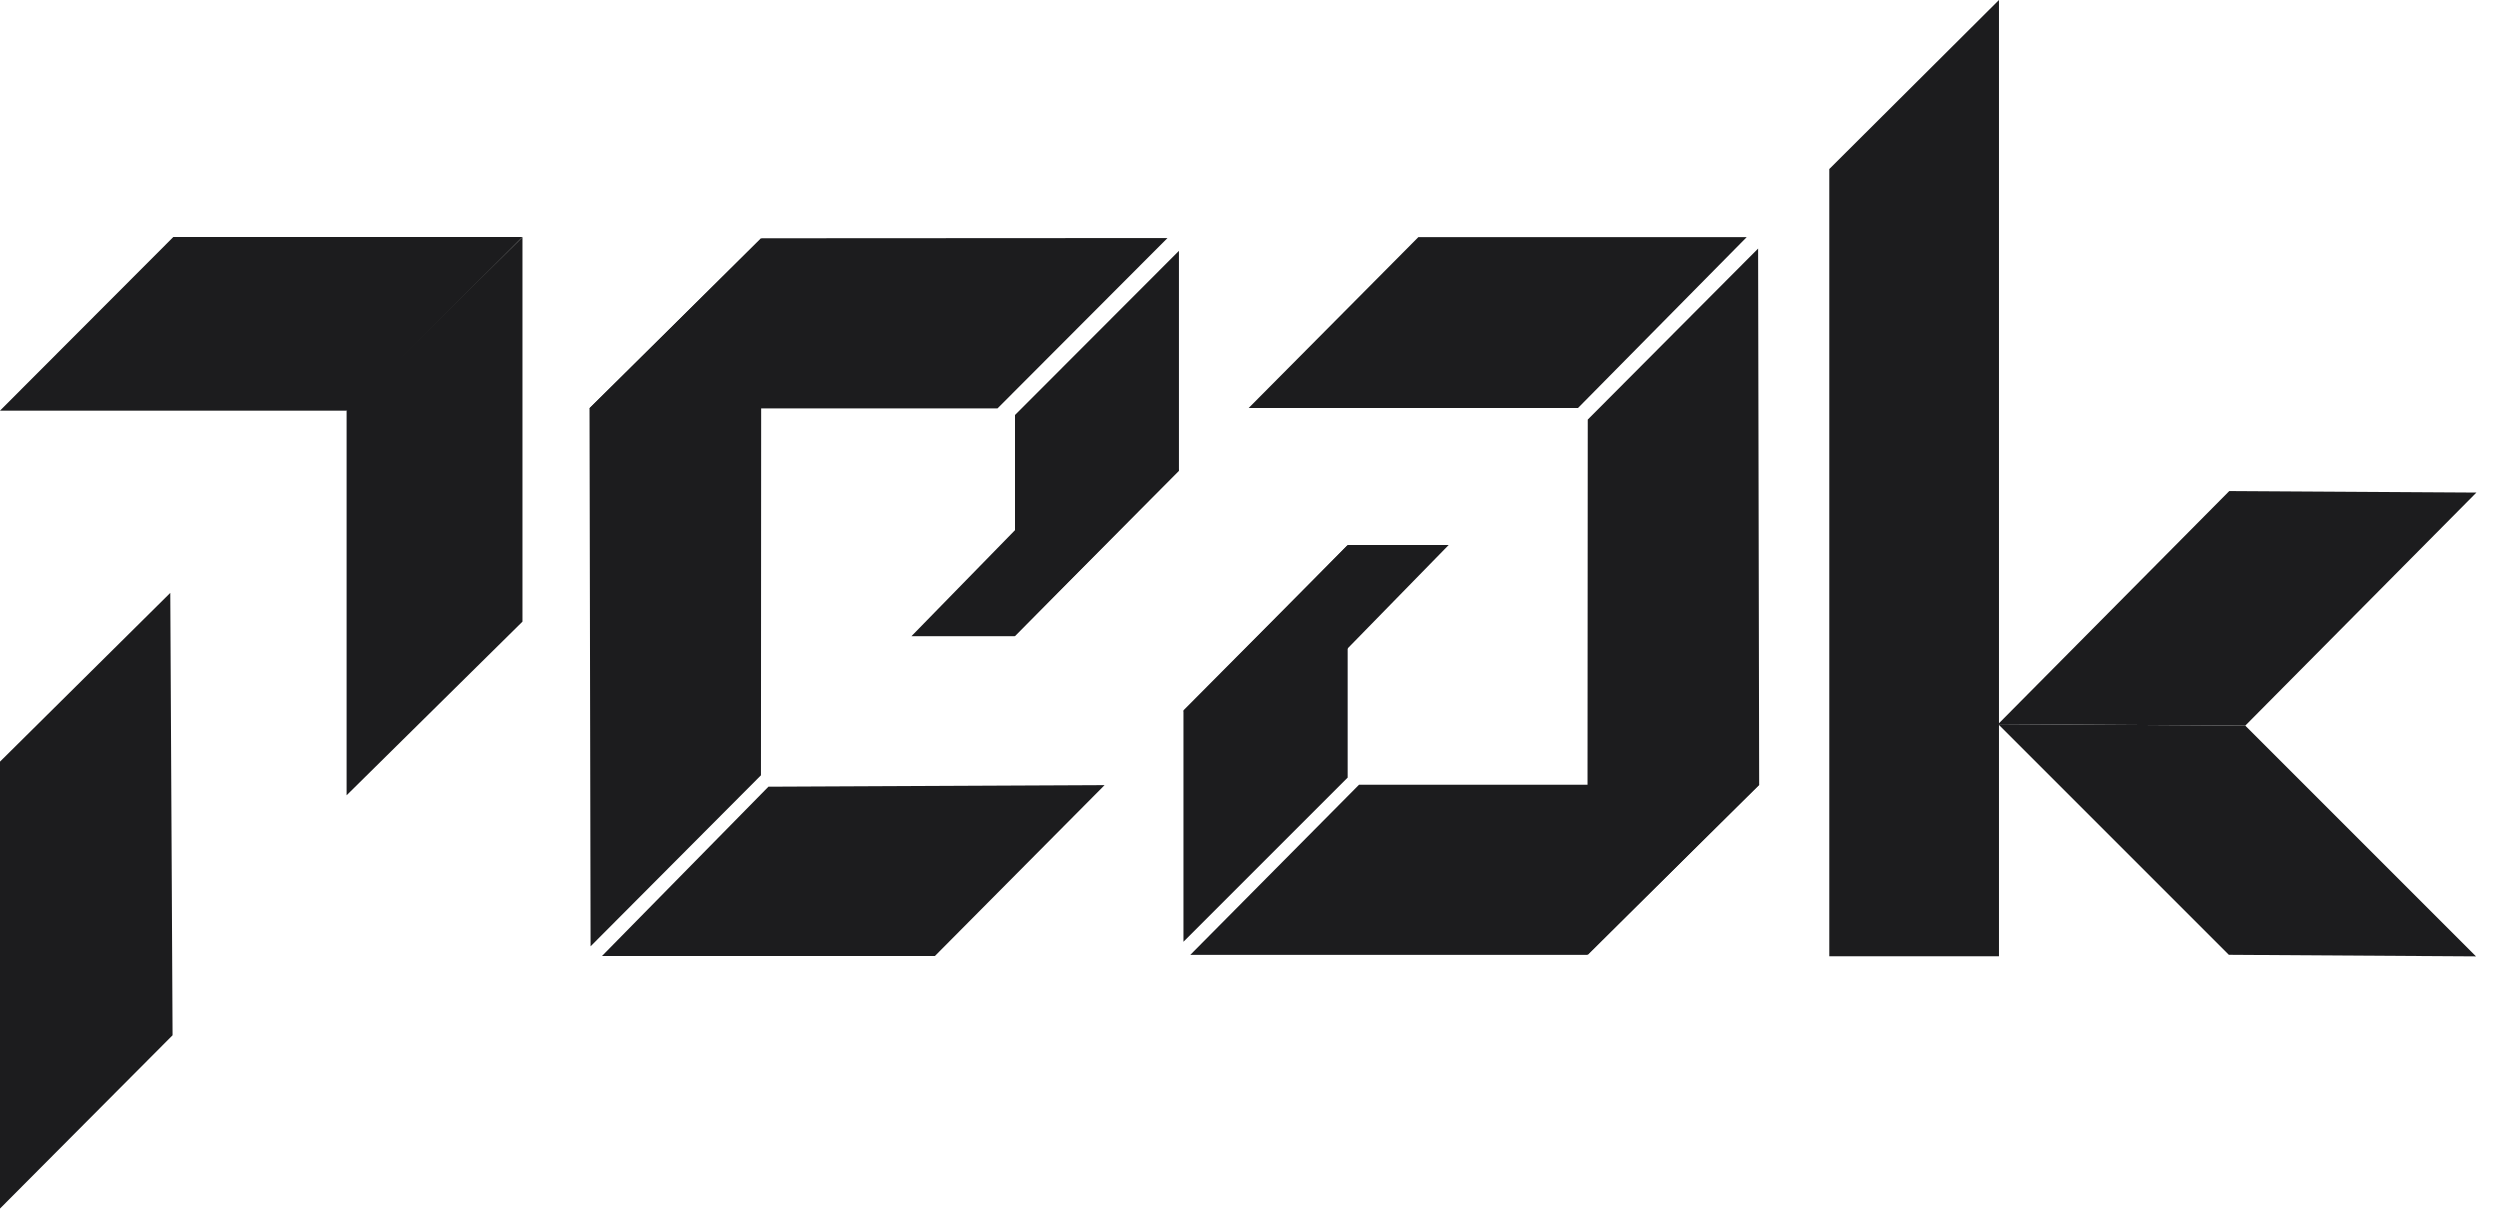 <svg width="78" height="38" viewBox="0 0 78 38" fill="none" xmlns="http://www.w3.org/2000/svg">
<path d="M16.301 7.399L10.814 12.816V24.813L16.301 19.395V7.399Z" fill="#1C1C1E"/>
<path d="M16.301 7.395H5.407L0 12.812H10.885" fill="#1C1C1E"/>
<path d="M62.342 22.592L69.54 29.79L77.251 29.839L70.052 22.64" fill="#1C1C1E"/>
<path d="M62.342 22.592L70.052 22.64L77.264 15.368L69.553 15.321L62.342 22.592Z" fill="#1C1C1E"/>
<path d="M0 23.763L5.21086e-05 37.707L5.384 32.3L5.313 18.498L0 23.763Z" fill="#1C1C1E"/>
<path d="M36.782 14.656H33.509L28.436 19.85H31.659" fill="#1C1C1E"/>
<path d="M36.924 22.197H40.126L45.199 17.004H42.047" fill="#1C1C1E"/>
<path d="M36.783 14.691V7.826L31.668 12.948V13.273V19.839L36.783 14.691Z" fill="#1C1C1E"/>
<path d="M36.924 22.162V29.383L42.047 24.261V23.581V17.014L36.924 22.162Z" fill="#1C1C1E"/>
<path d="M23.975 24.545L18.782 29.827H29.169L34.463 24.496" fill="#1C1C1E"/>
<path d="M18.393 12.742L18.426 29.525L23.742 24.189L23.748 13.218L23.749 7.427L18.393 12.742Z" fill="#1C1C1E"/>
<path d="M36.426 7.427L23.761 7.434L18.385 12.742H31.122" fill="#1C1C1E"/>
<path d="M62.368 29.835V0L57.074 5.274V29.835" fill="#1C1C1E"/>
<path d="M49.233 12.73L54.497 7.399H44.252L38.958 12.73" fill="#1C1C1E"/>
<path d="M54.886 24.483L54.853 7.755L49.538 13.091L49.531 24.008L49.531 29.799L54.886 24.483Z" fill="#1C1C1E"/>
<path d="M37.137 29.792H49.519L54.894 24.483H42.402" fill="#1C1C1E"/>
</svg>
